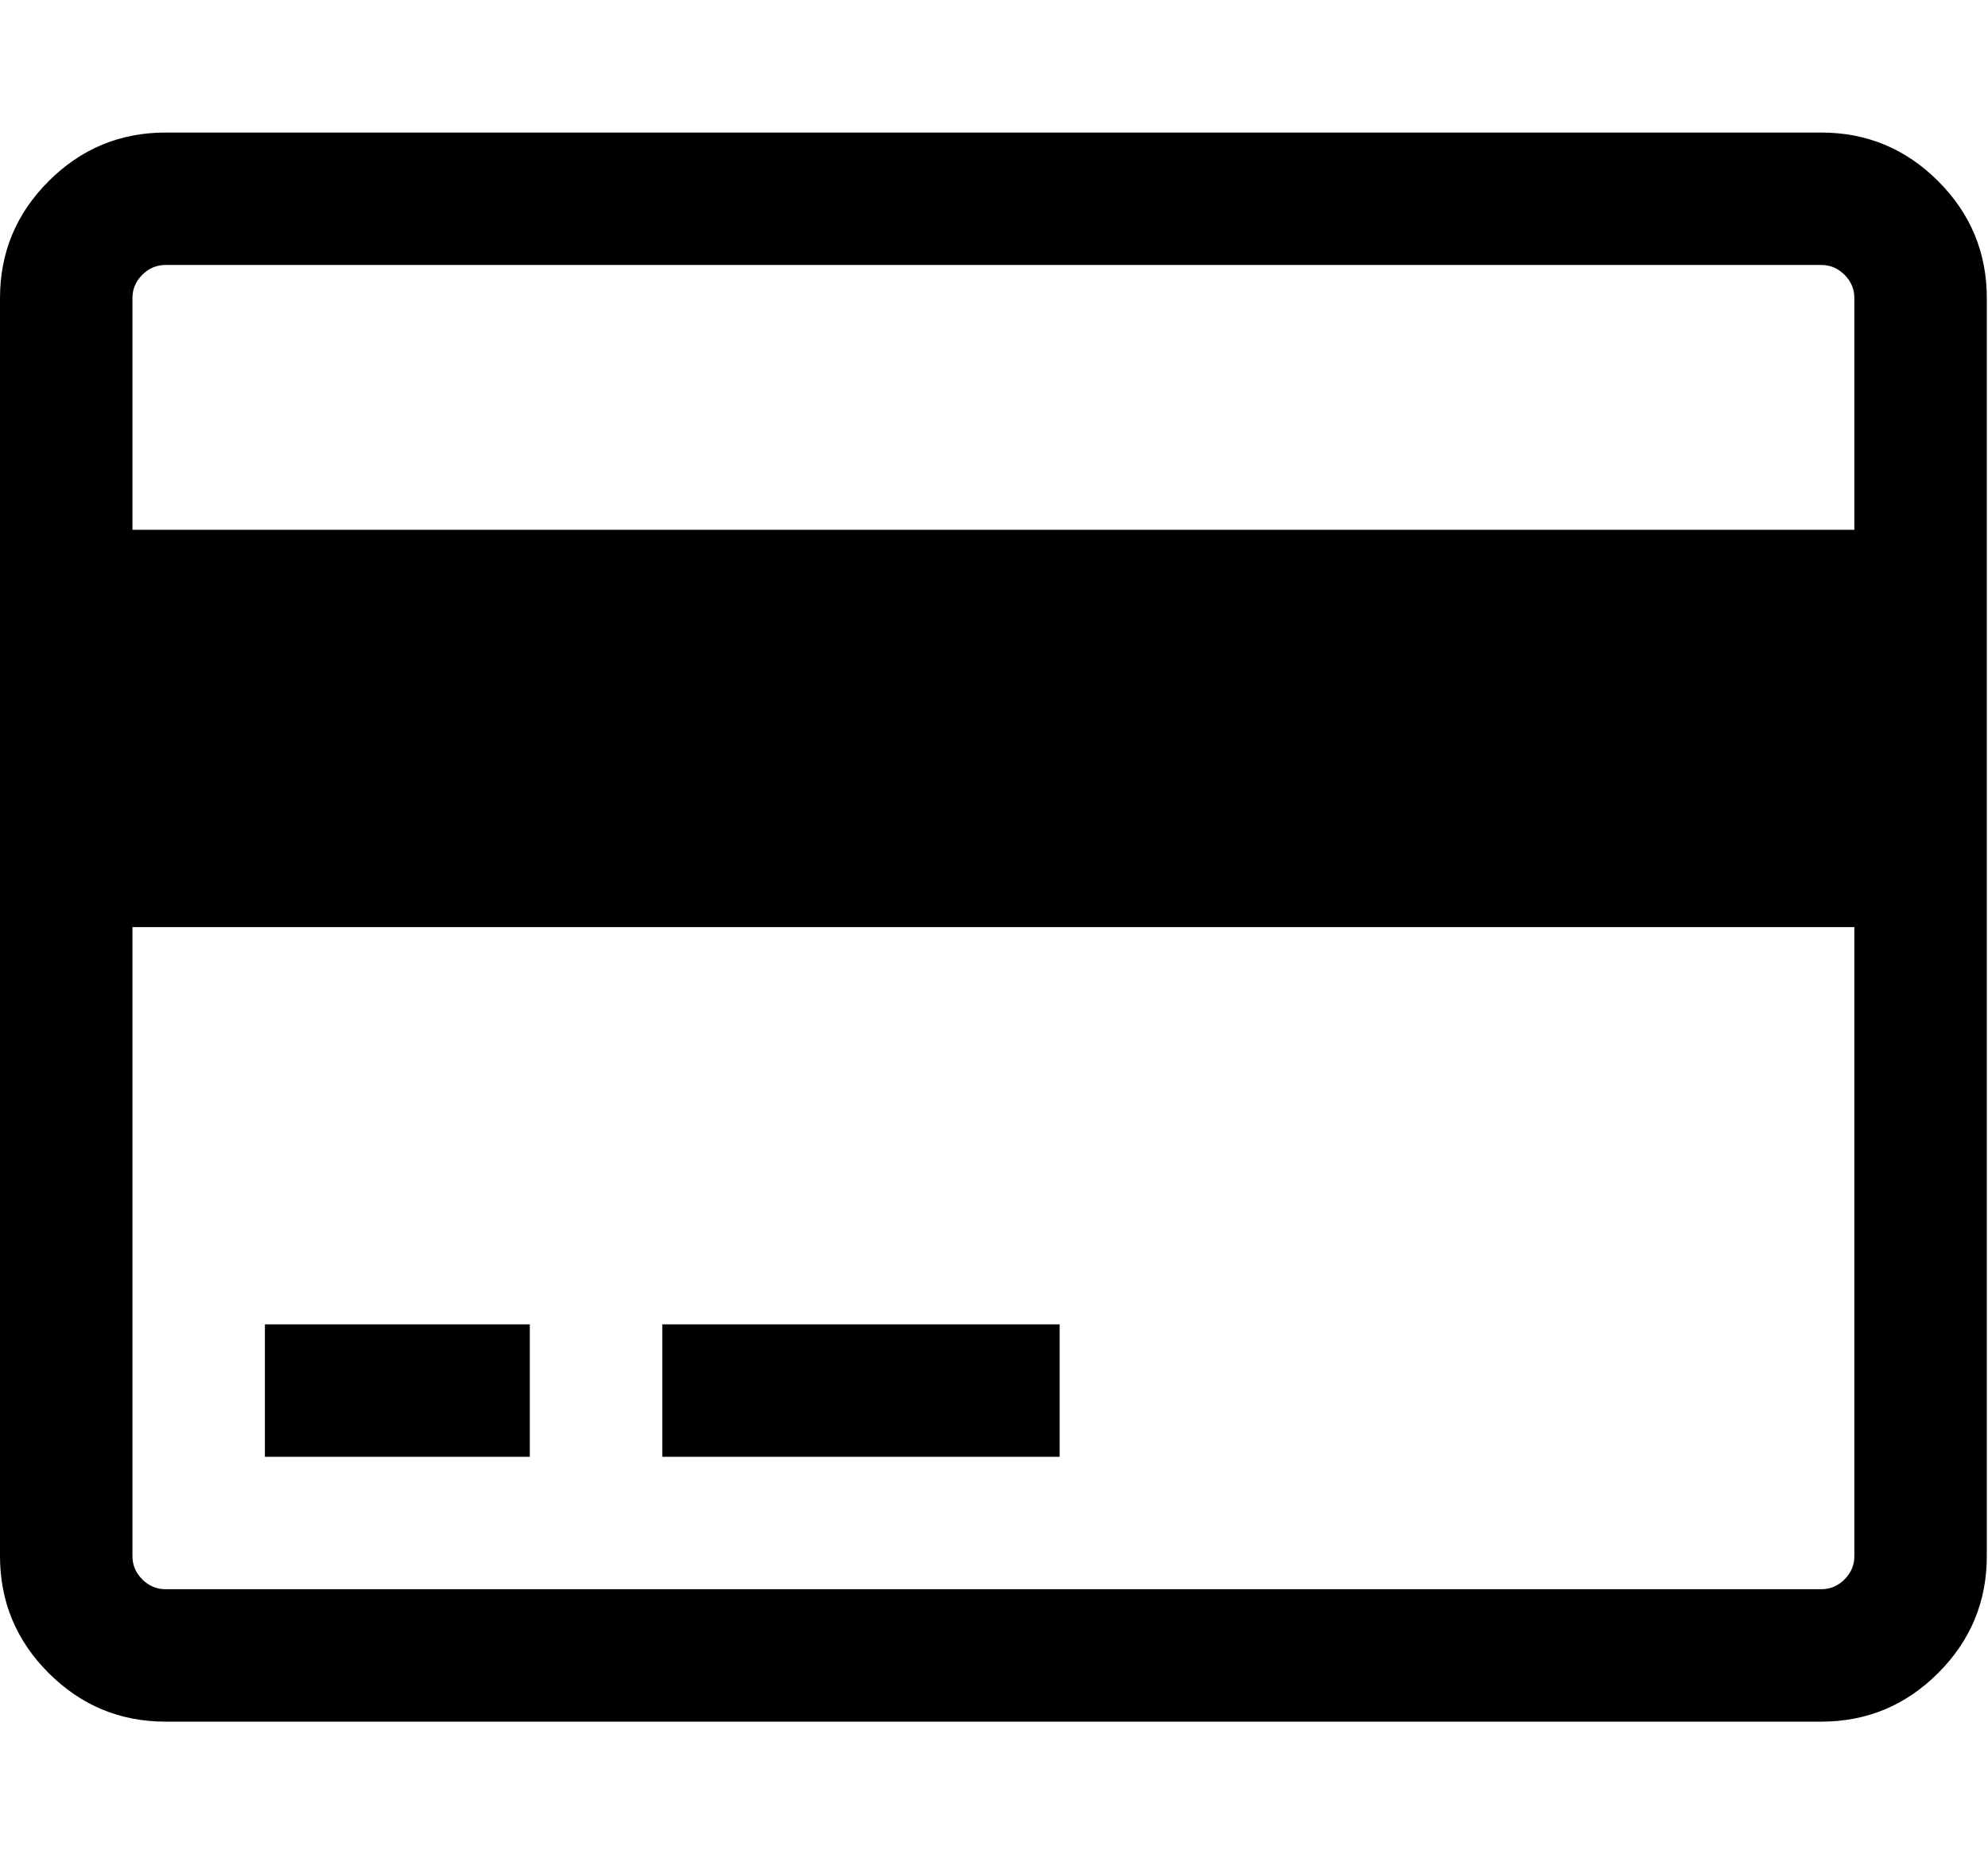 <svg height="1000" width="1072" xmlns="http://www.w3.org/2000/svg"><path d="M0 839.296l0-678.528q0-36.828 26.226-63.054t63.054-26.226l892.8 0q36.828 0 63.054 26.226t26.226 63.054l0 678.528q0 36.828-26.226 63.054t-63.054 26.226l-892.8 0q-36.828 0-63.054-26.226t-26.226-63.054zm71.424 0q0 7.254 5.301 12.555t12.555 5.301l892.8 0q7.254 0 12.555-5.301t5.301-12.555l0-339.264l-928.512 0l0 339.264zm0-553.536l928.512 0l0-124.992q0-7.254-5.301-12.555t-12.555-5.301l-892.8 0q-7.254 0-12.555 5.301t-5.301 12.555l0 124.992zm71.424 499.968l0-71.424l142.848 0l0 71.424l-142.848 0zm214.272 0l0-71.424l214.272 0l0 71.424l-214.272 0z"/></svg>